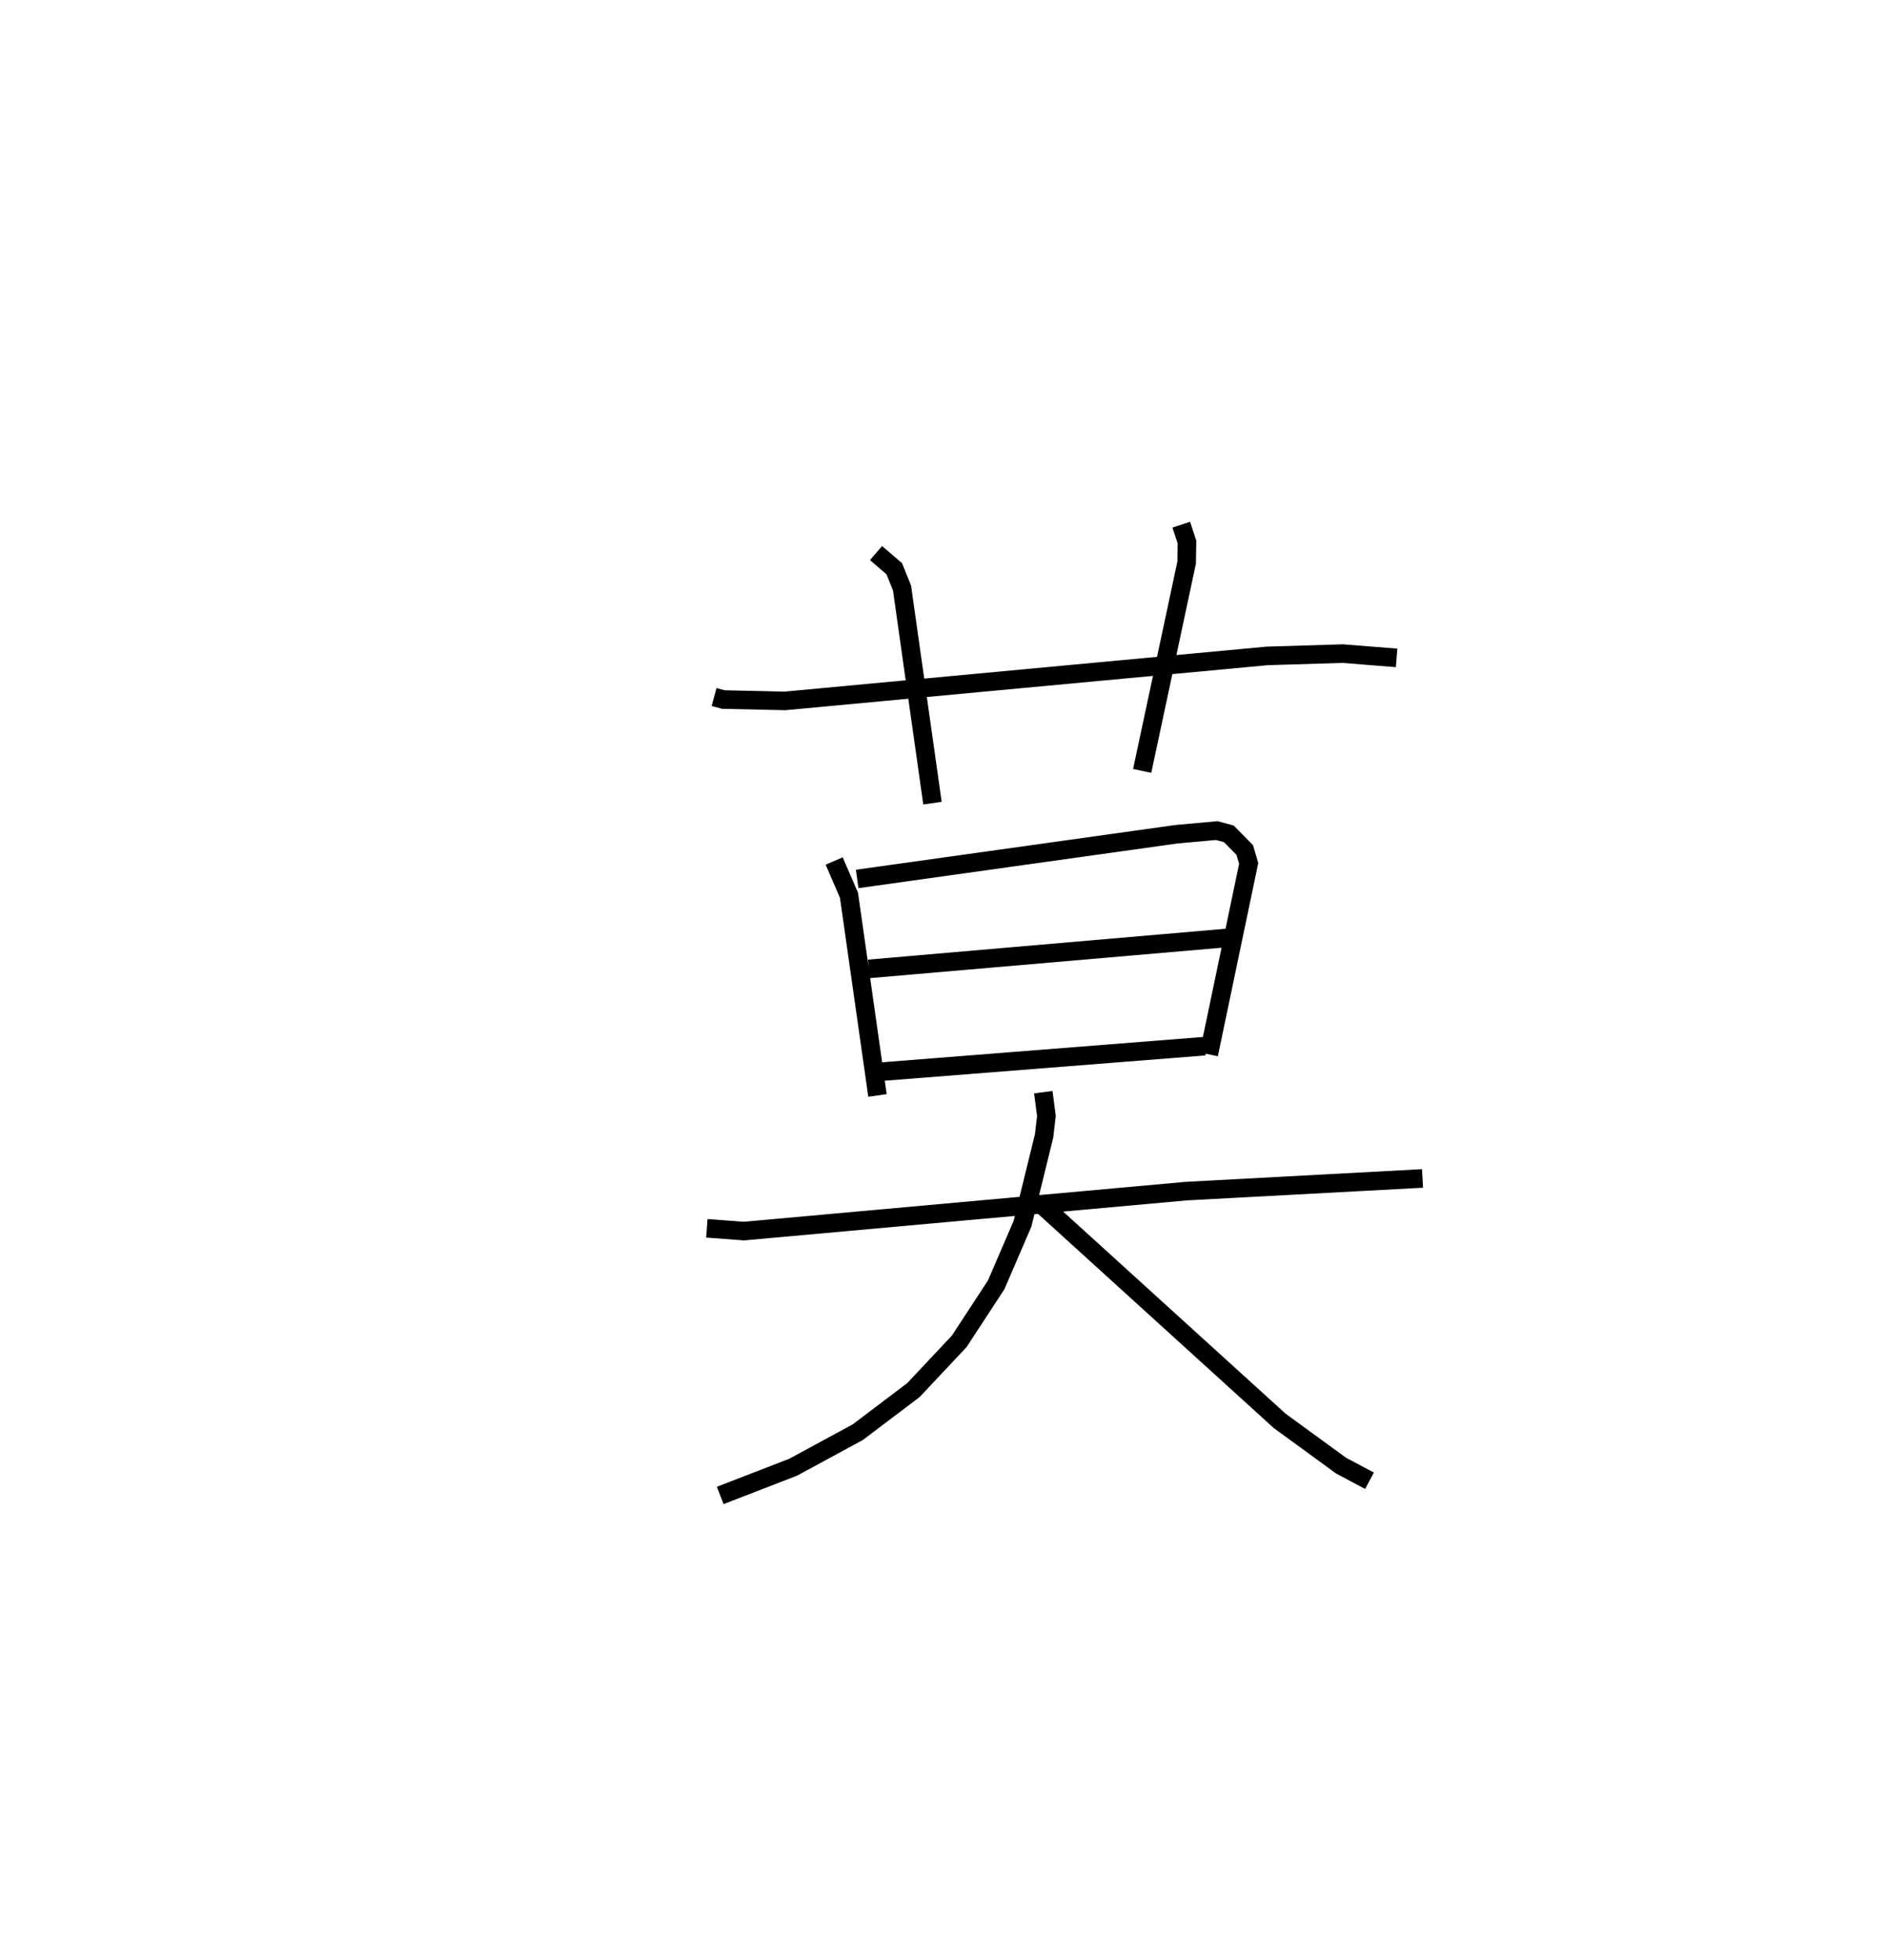<?xml version="1.0" encoding="utf-8" ?>
<svg baseProfile="full" height="105.462" version="1.1" width="101.557" xmlns="http://www.w3.org/2000/svg" xmlns:ev="http://www.w3.org/2001/xml-events" xmlns:xlink="http://www.w3.org/1999/xlink"><defs /><rect fill="white" height="105.462" width="101.557" x="0" y="0" /><path d="M25,25 m0.0,0.0 m13.431,12.504 l0.493,0.134 3.323,0.074 l25.951,-2.421 4.073,-0.124 l2.893,0.231 m-28.016,-5.64 l0.981,0.843 0.417,1.035 l1.639,11.578 m13.389,-14.983 l0.308,0.931 -0.018,1.11 l-2.393,11.206 m-16.577,4.849 l0.797,1.842 1.534,10.771 m-1.093,-11.648 l17.172,-2.405 2.183,-0.198 l0.647,0.176 0.856,0.868 l0.213,0.723 -2.149,10.273 m-18.298,-4.598 l19.413,-1.677 m-18.685,7.203 l17.362,-1.369 m-26.804,9.801 l1.998,0.149 23.803,-2.15 l12.715,-0.682 m-20.408,-4.642 l0.167,1.276 -0.123,1.069 l-1.163,4.733 -1.416,3.285 l-1.988,3.04 -2.466,2.625 l-2.998,2.267 -3.474,1.883 l-3.927,1.52 m17.295,-15.652 l12.815,11.64 3.309,2.411 l1.525,0.81 " fill="none" stroke="black" stroke-width="1" /></svg>